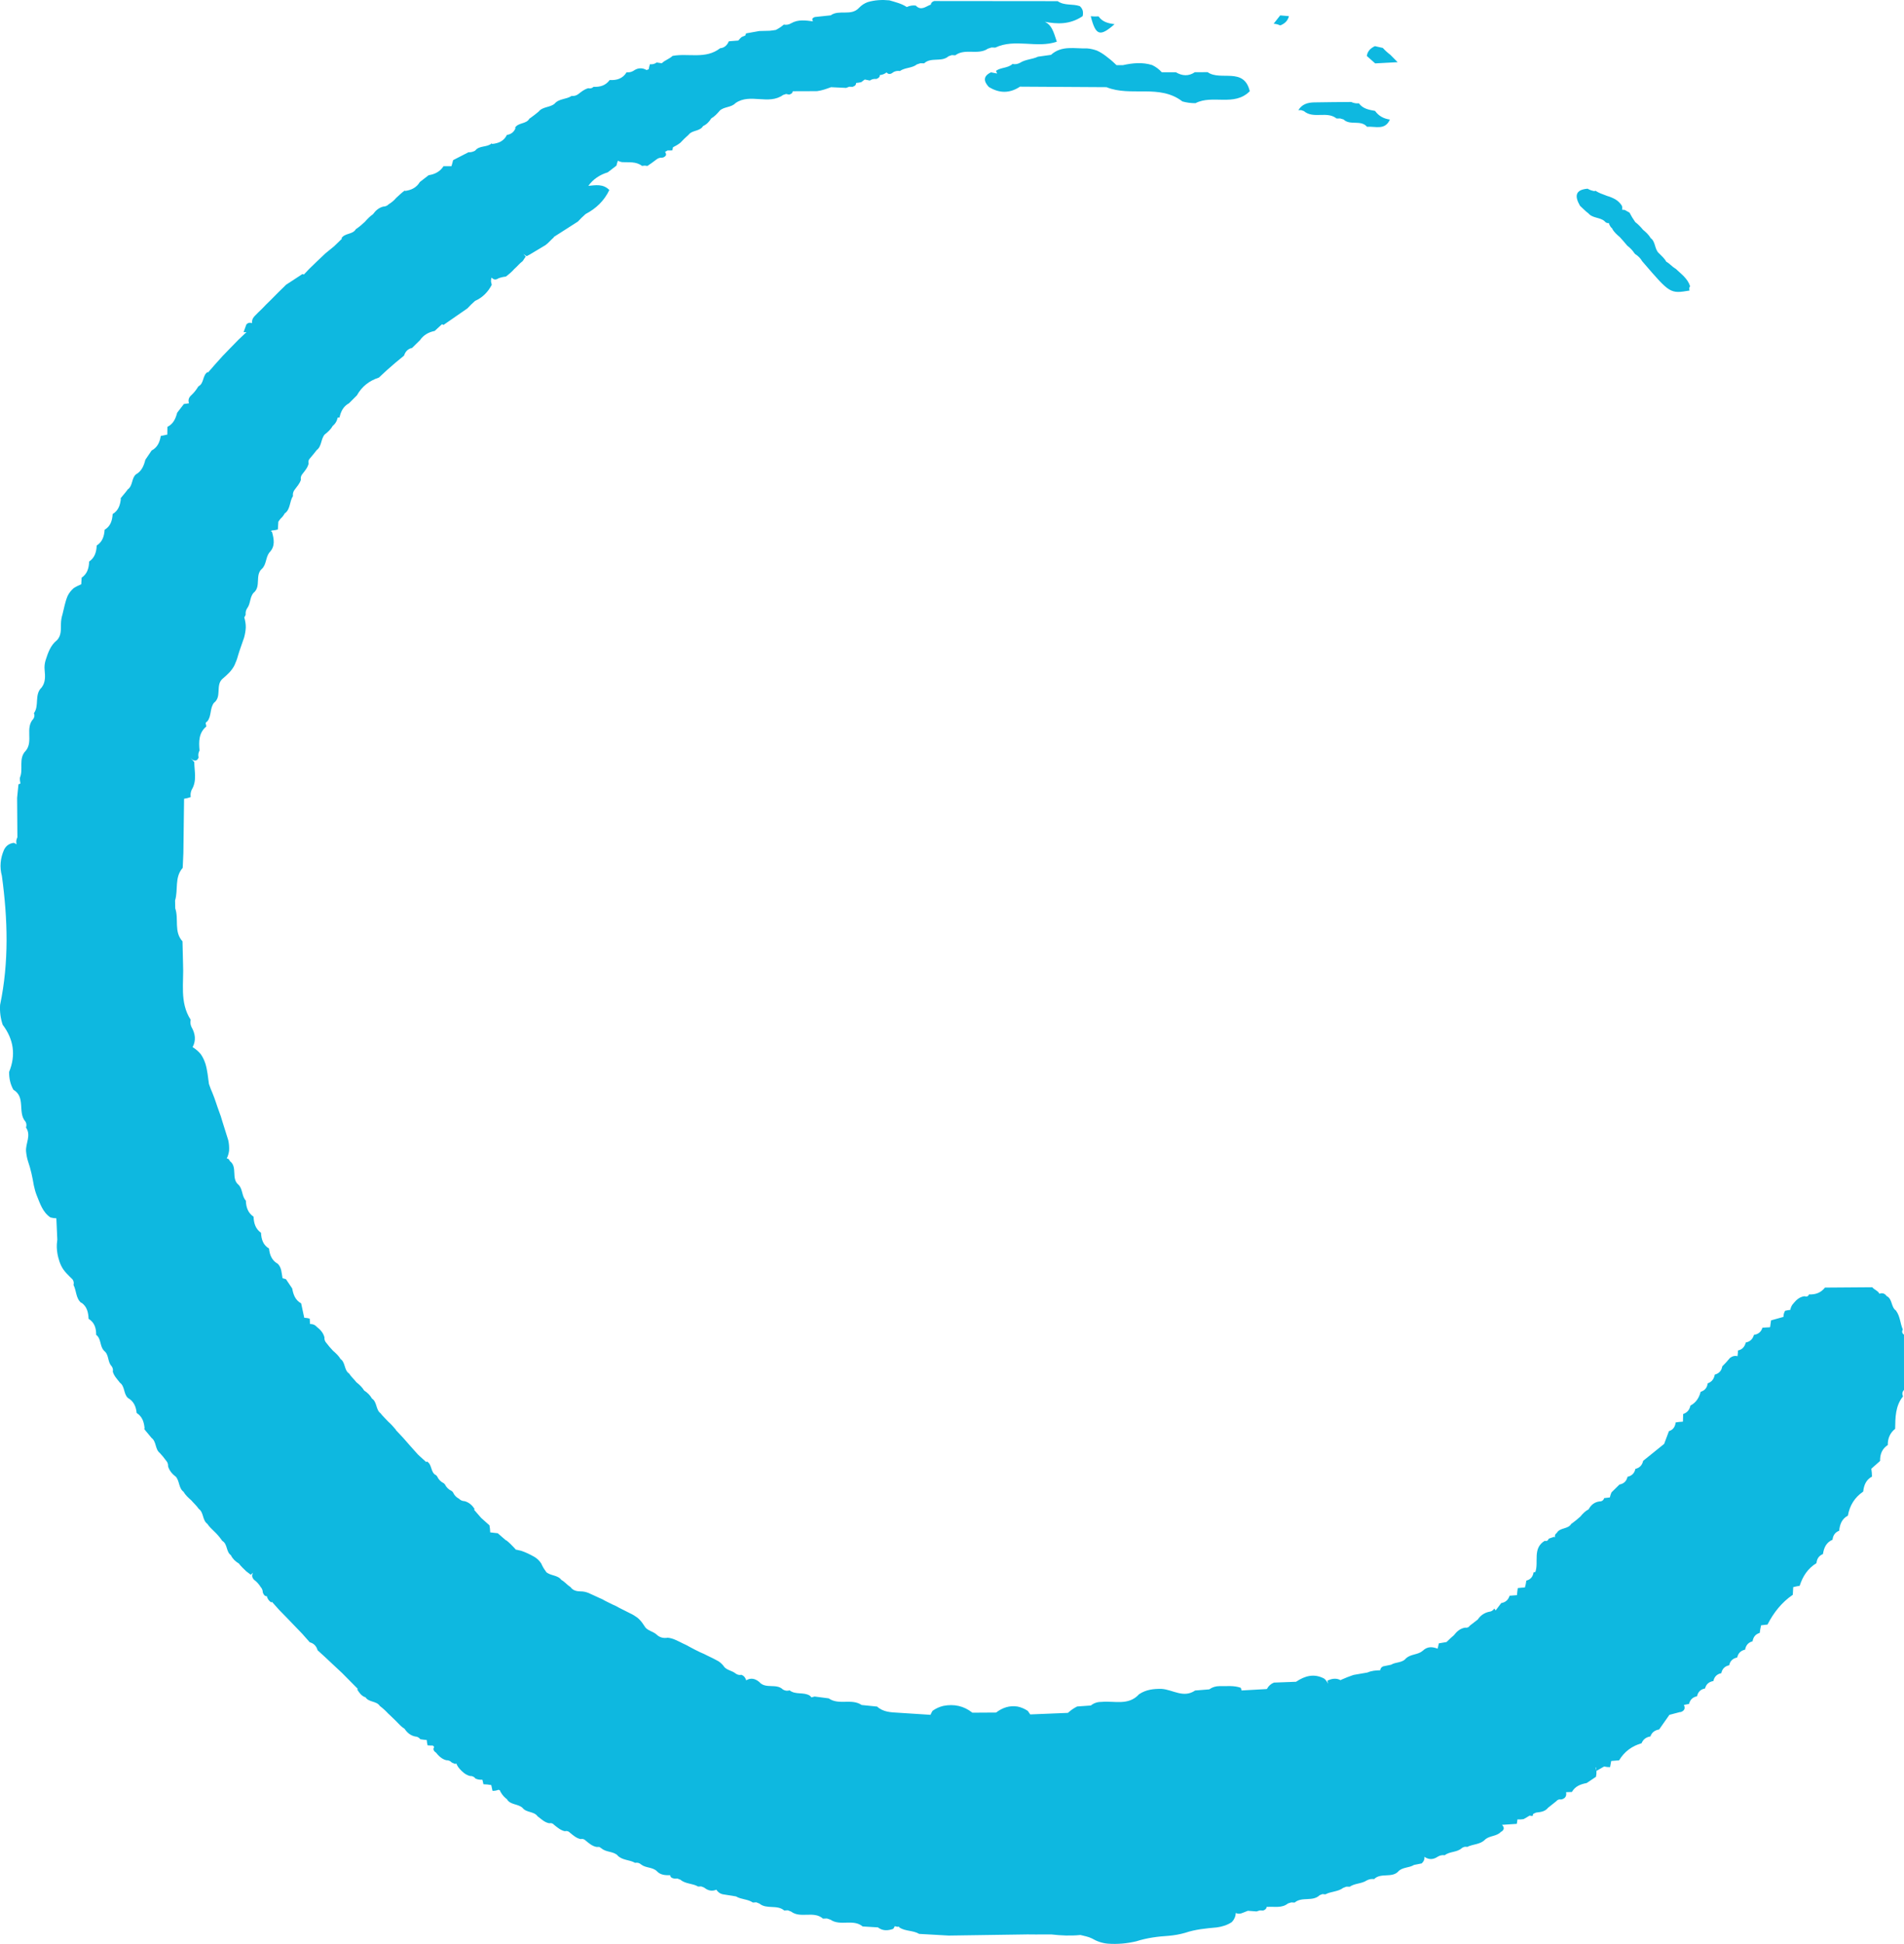 <svg version="1.1" id="图层_1" x="0px" y="0px" width="191.225px" height="195.193px" viewBox="0 0 191.225 195.193" enable-background="new 0 0 191.225 195.193" xml:space="preserve" xmlns="http://www.w3.org/2000/svg" xmlns:xlink="http://www.w3.org/1999/xlink" xmlns:xml="http://www.w3.org/XML/1998/namespace">
  <path fill="#0EB8E0" d="M158.686,20.665c-0.527-0.917-0.54-1.607,0.759-1.718c0.226,0.133,0.468,0.216,0.726,0.25l0.046-0.056
	c0.246,0.157,0.507,0.283,0.786,0.376c0.137,0.053,0.273,0.107,0.412,0.159c0.291,0.082,0.566,0.198,0.828,0.345
	c0.264,0.161,0.478,0.373,0.645,0.632c0.047,0.146,0.047,0.279,0.02,0.404c0.09,0.008,0.181,0.017,0.271,0.024
	c0.159,0.09,0.318,0.181,0.479,0.27c0.166,0.325,0.354,0.637,0.567,0.935l-0.023-0.014c0.307,0.236,0.578,0.512,0.823,0.813
	L165,23.06c0.302,0.252,0.597,0.511,0.788,0.866l-0.059-0.054c0.578,0.359,0.409,1.144,0.887,1.559l-0.002-0.004
	c0.264,0.269,0.555,0.515,0.738,0.854c0.327,0.172,0.557,0.472,0.868,0.664l0.066,0.034c0.556,0.53,1.208,0.979,1.457,1.762
	c-0.1,0.135-0.117,0.28-0.051,0.434c-1.955,0.323-1.955,0.323-4.689-2.859l-0.072-0.083c-0.172-0.298-0.409-0.535-0.7-0.717
	l-0.075-0.08c-0.193-0.292-0.429-0.542-0.709-0.753l-0.045-0.049c-0.232-0.279-0.471-0.553-0.715-0.822
	c-0.297-0.251-0.589-0.506-0.774-0.858l0.067,0.039c-0.217-0.155-0.332-0.363-0.4-0.596c-0.164,0.035-0.32-0.035-0.467-0.227
	l0.023,0.026c-0.477-0.397-1.21-0.271-1.625-0.794l0.028,0.03c-0.308-0.221-0.558-0.506-0.841-0.755L158.686,20.665z M129.451,1.621
	c-0.292-0.025-0.584-0.05-0.876-0.075c-0.219,0.279-0.438,0.557-0.659,0.836c0.23,0.013,0.45,0.07,0.658,0.172
	C129.017,2.384,129.336,2.099,129.451,1.621z M105.554,5.509c-0.436,0.061-0.872,0.123-1.308,0.184
	c-0.577,0.277-1.255,0.259-1.804,0.615c-0.238,0.129-0.489,0.168-0.754,0.117c-0.467,0.433-1.161,0.324-1.657,0.689l0.113,0.268
	c-0.207-0.035-0.413-0.076-0.618-0.119c-0.804,0.388-0.742,0.892-0.228,1.46c1.05,0.654,2.098,0.674,3.146-0.022
	c2.895,0.017,5.789,0.036,8.684,0.053c2.444,0.996,5.329-0.343,7.626,1.433c0.43,0.117,0.869,0.18,1.315,0.173
	c1.711-0.89,3.891,0.375,5.45-1.2c-0.585-2.464-2.947-0.992-4.229-1.912c-0.429,0-0.857,0.002-1.286,0.002
	c-0.634,0.426-1.27,0.381-1.906,0.006c-0.472,0.001-0.943,0.001-1.414,0.001c-0.275-0.304-0.596-0.546-0.966-0.722
	c-0.985-0.309-1.97-0.208-2.954,0.01c-0.209-0.007-0.419,0.001-0.629-0.003c-0.233-0.218-0.462-0.443-0.714-0.636
	c-0.131-0.097-0.258-0.206-0.386-0.303c-0.267-0.201-0.553-0.38-0.857-0.52c-0.325-0.12-0.663-0.198-1.009-0.223
	C107.934,4.899,106.624,4.534,105.554,5.509z M130.953,11.155c0.964,0.822,2.311-0.038,3.284,0.744l0.355-0.006l0.34,0.1
	c0.664,0.643,1.726,0.003,2.362,0.735l0.014,0.004c0.815-0.069,1.797,0.384,2.283-0.726c-0.616-0.087-1.126-0.355-1.492-0.871
	c-0.61-0.107-1.221-0.212-1.623-0.762c-0.269,0.028-0.523-0.016-0.766-0.133c-1.241,0.013-2.484,0.015-3.725,0.041
	c-0.641,0.013-1.226,0.175-1.583,0.783l0.283-0.003L130.953,11.155z M111.94,2.427c-0.624-0.081-1.22-0.213-1.607-0.782
	c-0.262,0.018-0.524,0.013-0.785-0.014C110.043,3.584,110.473,3.718,111.94,2.427z M140.369,6.244
	c-0.241-0.244-0.482-0.491-0.725-0.736c-0.276-0.207-0.53-0.438-0.761-0.694c-0.265-0.061-0.53-0.121-0.796-0.181
	c-0.426,0.201-0.741,0.493-0.815,0.985c0.28,0.249,0.56,0.498,0.84,0.747C138.865,6.324,139.616,6.284,140.369,6.244z
	 M191.225,139.568c-0.001-1.85-0.002-3.7-0.002-5.55c-0.196-0.139-0.235-0.312-0.116-0.521c-0.269-0.605-0.262-1.308-0.668-1.863
	l-0.016-0.036c-0.522-0.349-0.337-1.163-0.94-1.456c-0.182-0.264-0.426-0.343-0.73-0.236c-0.133-0.296-0.506-0.398-0.706-0.639
	l-0.029-0.012c-1.577,0.012-3.153,0.023-4.729,0.035c-0.409,0.522-0.958,0.717-1.604,0.685c-0.089,0.203-0.237,0.263-0.441,0.182
	c-0.492,0.056-0.826,0.357-1.122,0.719l0.007-0.003c-0.186,0.188-0.278,0.413-0.324,0.654c-0.174,0.024-0.349,0.046-0.519,0.09
	c-0.113,0.19-0.167,0.396-0.166,0.616c-0.415,0.117-0.831,0.233-1.247,0.349c-0.031,0.222-0.063,0.444-0.093,0.666l-0.031,0.027
	c-0.248,0.008-0.495,0.022-0.742,0.042c-0.126,0.427-0.42,0.656-0.853,0.721c-0.119,0.421-0.387,0.68-0.818,0.766
	c-0.108,0.417-0.346,0.708-0.785,0.801c-0.004,0.193-0.023,0.384-0.047,0.576c-0.258-0.07-0.51-0.014-0.754,0.172l-0.034,0.036
	c-0.231,0.284-0.479,0.554-0.74,0.81l-0.002,0.002c-0.072,0.438-0.325,0.713-0.753,0.828c-0.077,0.42-0.291,0.731-0.71,0.873
	c-0.058,0.433-0.285,0.726-0.711,0.853c-0.154,0.599-0.458,1.087-1.024,1.382c-0.089,0.414-0.313,0.713-0.729,0.844
	c-0.004,0.251-0.012,0.501-0.023,0.751h0l0,0l-0.021,0.023c-0.238,0.009-0.474,0.034-0.709,0.074
	c-0.054,0.424-0.248,0.742-0.677,0.877c-0.161,0.427-0.32,0.854-0.481,1.28c-0.703,0.567-1.407,1.134-2.11,1.703
	c-0.094,0.428-0.346,0.705-0.78,0.805c-0.09,0.437-0.354,0.7-0.79,0.795c-0.096,0.439-0.369,0.694-0.808,0.777
	c-0.267,0.263-0.533,0.524-0.8,0.787c-0.074,0.165-0.122,0.337-0.167,0.511c-0.188,0.021-0.377,0.042-0.567,0.064
	c-0.074,0.229-0.232,0.34-0.473,0.335c-0.509,0.068-0.854,0.357-1.091,0.793c-0.339,0.173-0.595,0.444-0.834,0.732
	c-0.264,0.239-0.54,0.464-0.828,0.675l-0.075,0.044c-0.321,0.568-1.134,0.355-1.46,0.917l0.061-0.042
	c-0.211,0.131-0.29,0.296-0.234,0.496c-0.034-0.018-0.061-0.045-0.096-0.062c-0.179,0.063-0.358,0.125-0.537,0.188
	c-0.072,0.195-0.209,0.269-0.412,0.217c-1.242,0.762-0.575,2.1-0.934,3.126c-0.061,0.011-0.12,0.027-0.18,0.038
	c-0.067,0.431-0.295,0.721-0.729,0.831c-0.025,0.233-0.072,0.463-0.142,0.688c-0.239,0.01-0.477,0.03-0.714,0.059
	c-0.037,0.236-0.064,0.473-0.08,0.712l-0.001,0c-0.248,0.014-0.495,0.032-0.743,0.057c-0.13,0.417-0.407,0.666-0.84,0.737
	c-0.187,0.248-0.374,0.497-0.562,0.744c-0.044-0.065-0.078-0.135-0.13-0.195c-0.131,0.205-0.317,0.314-0.559,0.332
	c-0.466,0.114-0.832,0.367-1.098,0.766c-0.262,0.21-0.528,0.417-0.797,0.617c-0.114,0.172-0.272,0.24-0.476,0.204
	c-0.49,0.073-0.828,0.375-1.12,0.745l0.028-0.014c-0.235,0.193-0.459,0.397-0.673,0.613c-0.036,0.033-0.072,0.066-0.107,0.101
	c-0.257,0.044-0.515,0.087-0.771,0.132c-0.044,0.176-0.083,0.354-0.12,0.532c-0.519-0.191-1.029-0.248-1.505,0.219
	c-0.469,0.406-1.16,0.312-1.629,0.722l-0.03,0.012c-0.379,0.504-1.04,0.365-1.51,0.661c-0.265,0.054-0.531,0.108-0.797,0.163
	c-0.199,0.082-0.277,0.225-0.298,0.396c-0.436,0.008-0.869,0.04-1.283,0.224c-0.466,0.081-0.932,0.163-1.397,0.243
	c-0.413,0.14-0.817,0.297-1.215,0.475c-0.031,0.015-0.057,0.036-0.087,0.052c-0.418-0.232-0.861-0.172-1.319,0.048l0.055,0.26
	c-0.001,0.01-0.001,0.019-0.003,0.028c-0.087-0.185-0.205-0.354-0.374-0.492c-1.013-0.543-1.939-0.285-2.828,0.314
	c-0.741,0.028-1.483,0.055-2.225,0.084c-0.306,0.125-0.537,0.336-0.694,0.625c-0.011,0.007-0.021,0.016-0.031,0.023
	c-0.84,0.047-1.68,0.094-2.521,0.141c-0.026-0.088-0.052-0.166-0.078-0.266c-0.698-0.257-1.427-0.15-2.145-0.168
	c-0.374,0-0.717,0.102-1.021,0.323c-0.475,0.039-0.949,0.078-1.423,0.116c-1.168,0.802-2.25-0.094-3.374-0.164
	c-0.796-0.014-1.566,0.073-2.251,0.535c-1.076,1.188-2.504,0.643-3.793,0.775c-0.395-0.006-0.747,0.113-1.056,0.359
	c-0.457,0.032-0.915,0.064-1.372,0.098c-0.324,0.159-0.618,0.362-0.885,0.604c-0.017,0.013-0.028,0.026-0.044,0.039
	c-1.261,0.052-2.523,0.103-3.784,0.155c-0.08-0.121-0.16-0.241-0.245-0.354c-0.317-0.211-0.661-0.362-1.034-0.438
	c-0.808-0.125-1.514,0.115-2.152,0.604c-0.793,0.004-1.587,0.01-2.38,0.015c-0.861-0.684-1.836-0.89-2.909-0.685
	c-0.398,0.094-0.762,0.256-1.093,0.498c-0.084,0.135-0.146,0.269-0.205,0.4c-1.068-0.07-2.137-0.144-3.206-0.207
	c-0.766-0.045-1.539-0.057-2.155-0.621c-0.517-0.053-1.035-0.105-1.552-0.158c-1.009-0.688-2.304,0.051-3.307-0.666
	c-0.475-0.062-0.949-0.123-1.424-0.186c-0.102,0.029-0.204,0.057-0.306,0.086c-0.062-0.055-0.105-0.124-0.174-0.174
	c-0.621-0.39-1.43-0.057-2.025-0.53c-0.24,0.073-0.466,0.044-0.678-0.089c-0.664-0.648-1.733-0.013-2.369-0.75h0.001
	c-0.432-0.361-0.869-0.439-1.312-0.168c-0.072-0.242-0.204-0.443-0.478-0.552c-0.222,0.042-0.422-0.005-0.601-0.143
	c-0.333-0.27-0.797-0.305-1.104-0.622c-0.163-0.235-0.36-0.436-0.598-0.595c-0.363-0.205-0.735-0.388-1.112-0.564
	c-0.24-0.124-0.481-0.243-0.733-0.343c-0.36-0.166-0.709-0.352-1.057-0.54c-0.229-0.13-0.463-0.254-0.706-0.358
	c-0.238-0.121-0.475-0.241-0.719-0.346c-0.245-0.112-0.502-0.188-0.773-0.215c-0.42,0.071-0.798-0.012-1.115-0.311l0.003,0.002
	c-0.326-0.305-0.803-0.367-1.115-0.696c-0.083-0.121-0.163-0.243-0.247-0.363c-0.161-0.245-0.351-0.463-0.578-0.649
	c-0.231-0.17-0.471-0.317-0.731-0.435c-0.365-0.176-0.724-0.358-1.081-0.545c-0.226-0.13-0.456-0.252-0.699-0.348
	c-0.23-0.117-0.456-0.234-0.688-0.341c-0.22-0.131-0.446-0.25-0.687-0.341c-0.352-0.157-0.697-0.327-1.051-0.479
	c-0.245-0.096-0.498-0.148-0.762-0.147c-0.402-0.007-0.776-0.082-1.024-0.445l-0.043-0.023c-0.316-0.208-0.551-0.523-0.895-0.697
	l0.056,0.057c-0.371-0.577-1.146-0.422-1.588-0.872l0.023-0.002c-0.197-0.248-0.356-0.519-0.479-0.808
	c-0.171-0.273-0.396-0.494-0.67-0.662c-0.428-0.245-0.872-0.463-1.338-0.622c-0.165-0.035-0.331-0.077-0.493-0.113
	c-0.021-0.002-0.042,0-0.063-0.001c-0.038-0.062-0.081-0.124-0.15-0.18l0.023,0.02c-0.268-0.282-0.535-0.563-0.846-0.798
	l0.005,0.038c-0.28-0.243-0.561-0.487-0.841-0.73c-0.252-0.033-0.505-0.062-0.758-0.087c-0.006-0.238-0.03-0.474-0.074-0.708
	c-0.275-0.246-0.552-0.491-0.827-0.737c-0.245-0.281-0.489-0.561-0.733-0.841c0.001,0,0.08-0.046,0.08-0.046
	c-0.25-0.382-0.564-0.683-1.02-0.803c-0.222-0.007-0.412-0.089-0.567-0.248c-0.279-0.142-0.475-0.36-0.598-0.646l-0.126-0.126
	c-0.308-0.14-0.536-0.361-0.685-0.667l-0.108-0.109c-0.306-0.148-0.528-0.376-0.669-0.683l-0.093-0.118
	c-0.609-0.267-0.381-1.105-0.954-1.396l-0.043,0.077c-0.272-0.248-0.546-0.496-0.818-0.743c-0.25-0.279-0.5-0.558-0.75-0.836
	c-0.246-0.281-0.493-0.563-0.739-0.844c-0.256-0.274-0.513-0.548-0.769-0.821l0.035,0.007c-0.252-0.293-0.501-0.588-0.794-0.841
	l0.015,0.016c-0.249-0.278-0.527-0.529-0.76-0.822l-0.012-0.019c-0.515-0.377-0.326-1.181-0.915-1.514l0.058,0.045
	c-0.191-0.346-0.465-0.612-0.794-0.823c-0.202-0.333-0.48-0.592-0.781-0.83c-0.218-0.288-0.498-0.525-0.699-0.829l-0.027-0.042
	c-0.542-0.353-0.344-1.159-0.916-1.494l0.054,0.046c-0.19-0.345-0.482-0.6-0.771-0.856c-0.237-0.25-0.46-0.509-0.666-0.784
	c-0.141-0.156-0.201-0.337-0.181-0.546c-0.117-0.451-0.408-0.775-0.765-1.051l0.028,0.038c-0.187-0.243-0.436-0.332-0.721-0.333
	c-0.003-0.18-0.007-0.359-0.024-0.538c-0.18-0.049-0.362-0.078-0.551-0.084c0.001,0,0.001,0,0.002,0
	c-0.104-0.482-0.207-0.965-0.31-1.448c-0.592-0.322-0.789-0.882-0.899-1.496c-0.21-0.311-0.42-0.621-0.628-0.931
	c-0.114-0.035-0.229-0.063-0.343-0.096c-0.001-0.004,0-0.007-0.001-0.012c-0.099-0.504-0.081-1.049-0.487-1.454l0.008,0.015
	c-0.596-0.337-0.814-0.891-0.877-1.531c-0.602-0.356-0.771-0.933-0.804-1.579c-0.562-0.396-0.723-0.976-0.749-1.619
	c-0.569-0.383-0.748-0.955-0.774-1.601l0.02,0.009c-0.453-0.449-0.306-1.182-0.771-1.625l0.001,0.003
	c-0.751-0.622-0.057-1.763-0.851-2.369l0.021,0.05c-0.088-0.232-0.204-0.326-0.343-0.301c0.123-0.237,0.198-0.501,0.239-0.784
	c0.018-0.359-0.004-0.712-0.085-1.063c-0.189-0.652-0.418-1.287-0.607-1.935c-0.089-0.319-0.187-0.633-0.311-0.94
	c-0.232-0.613-0.408-1.245-0.662-1.847c-0.136-0.301-0.251-0.611-0.357-0.923c-0.098-0.675-0.152-1.361-0.35-2.018
	c-0.11-0.338-0.257-0.662-0.458-0.956c-0.235-0.295-0.521-0.528-0.832-0.729c0.354-0.664,0.277-1.341-0.12-2.028
	c-0.104-0.23-0.129-0.469-0.076-0.716c-1.137-1.761-0.667-3.739-0.767-5.64c-0.018-0.745-0.036-1.49-0.054-2.235
	c-0.885-0.963-0.353-2.239-0.729-3.313c-0.006-0.264-0.011-0.529-0.015-0.793c0.328-1.074-0.078-2.32,0.765-3.273
	c0.022-0.493,0.045-0.988,0.068-1.482c0.023-1.817,0.047-3.636,0.07-5.454c-0.002,0-0.003-0.002-0.005-0.003
	c0.231-0.032,0.456-0.087,0.673-0.171c-0.042-0.257-0.008-0.505,0.102-0.741c0.539-0.881,0.262-1.837,0.254-2.769
	c-0.117-0.131-0.233-0.263-0.349-0.393c0.002,0,0.002-0.001,0.004-0.002l0.158,0.149c0.294,0.178,0.498,0.095,0.623-0.215
	c-0.06-0.247-0.029-0.482,0.091-0.705c-0.076-0.89-0.092-1.762,0.684-2.41c-0.02-0.122-0.046-0.241-0.069-0.362
	c0.062-0.055,0.106-0.118,0.18-0.167c0.427-0.541,0.229-1.307,0.658-1.848c0.806-0.611,0.141-1.742,0.836-2.393l-0.02,0.016
	c0.487-0.41,0.967-0.827,1.253-1.414c0.131-0.293,0.249-0.591,0.33-0.902c0.182-0.63,0.424-1.242,0.627-1.862
	c0.09-0.328,0.151-0.666,0.167-1.004c0.006-0.354-0.055-0.693-0.152-1.025c0.056-0.065,0.104-0.149,0.14-0.272
	c-0.027-0.239,0.028-0.458,0.165-0.658c0.353-0.471,0.231-1.145,0.675-1.577l-0.01,0.018c0.734-0.639,0.081-1.748,0.808-2.389
	l-0.007,0.013c0.465-0.446,0.372-1.148,0.745-1.634c0.619-0.625,0.473-1.354,0.265-2.093c-0.042-0.026-0.083-0.041-0.125-0.064
	c0.02-0.006,0.04-0.013,0.059-0.019l0.04-0.042c0.211-0.015,0.419-0.044,0.621-0.106c0.015-0.257,0.031-0.515,0.046-0.772
	c0.071-0.104,0.137-0.209,0.22-0.303c0.191-0.173,0.346-0.376,0.461-0.608l-0.025,0.071c0.579-0.436,0.456-1.2,0.814-1.739
	c-0.033-0.238,0.023-0.453,0.172-0.642c0.229-0.316,0.506-0.604,0.622-0.991c-0.04-0.223,0.015-0.422,0.163-0.594
	c0.25-0.321,0.521-0.63,0.617-1.042c-0.055-0.206-0.006-0.384,0.146-0.533c0.236-0.278,0.467-0.56,0.691-0.848l-0.045,0.049
	c0.54-0.39,0.418-1.124,0.823-1.584c0.314-0.242,0.602-0.507,0.803-0.854l-0.062,0.04c0.3-0.218,0.481-0.513,0.558-0.873
	c0-0.003,0-0.005,0-0.007c0.063-0.008,0.126-0.006,0.187-0.018c0.133-0.598,0.384-1.117,0.954-1.423
	c0.264-0.263,0.528-0.527,0.792-0.792c0.497-0.888,1.24-1.472,2.204-1.783c0.271-0.251,0.542-0.503,0.812-0.752
	c0.283-0.247,0.564-0.493,0.847-0.739c0.29-0.238,0.58-0.476,0.869-0.714c0.132-0.403,0.38-0.684,0.81-0.774
	c0.266-0.263,0.532-0.524,0.798-0.785c0.356-0.522,0.866-0.8,1.473-0.924c0.244-0.224,0.488-0.448,0.732-0.673
	c0.052,0.023,0.103,0.047,0.155,0.07c0.8-0.554,1.601-1.108,2.399-1.662c0.242-0.265,0.498-0.516,0.769-0.751
	c0.754-0.335,1.298-0.888,1.674-1.615c0,0-0.051-0.23-0.074-0.328c0.001-0.039,0.002-0.079,0.004-0.118
	c0.001-0.107,0.017-0.203,0.063-0.273c0.19,0.216,0.416,0.245,0.682,0.067c0.24-0.091,0.488-0.149,0.742-0.174
	c0.316-0.235,0.613-0.492,0.872-0.79L51.664,27c0.284-0.243,0.512-0.547,0.817-0.77l0.015-0.012c0.103-0.153,0.206-0.306,0.307-0.46
	c-0.073-0.077-0.146-0.154-0.218-0.232c0.002-0.002,0.003-0.003,0.005-0.004l0.307,0.203l0.345-0.188
	c0.516-0.309,1.031-0.618,1.546-0.926c0.315-0.231,0.556-0.543,0.855-0.792l-0.042-0.011l0,0c0.813-0.52,1.626-1.04,2.439-1.56
	c0.245-0.265,0.501-0.517,0.771-0.754c1.053-0.551,1.871-1.331,2.386-2.413c-0.621-0.639-1.372-0.485-2.108-0.418
	c0.479-0.665,1.133-1.109,1.945-1.356c0.293-0.225,0.585-0.45,0.878-0.675c0.031-0.171,0.088-0.334,0.149-0.497
	c0.132,0.075,0.279,0.128,0.446,0.147c0.677,0.031,1.379-0.081,1.974,0.375l0.271-0.03l0.27,0.036
	c0.308-0.205,0.609-0.42,0.901-0.647c0.164-0.132,0.351-0.195,0.562-0.185c0.12,0,0.236-0.058,0.348-0.169
	c0.104-0.105,0.069-0.248-0.038-0.412c0.09-0.047,0.176-0.1,0.262-0.15l0.069,0.006l0.396-0.007
	c0.022-0.105,0.048-0.209,0.072-0.314c0.26-0.129,0.511-0.271,0.737-0.452l0.009-0.009c0.25-0.271,0.513-0.526,0.791-0.768
	l0.018-0.013c0.372-0.517,1.197-0.318,1.496-0.948l-0.056,0.074c0.373-0.164,0.637-0.443,0.847-0.782
	c0.34-0.192,0.594-0.479,0.845-0.768l-0.02,0.012c0.447-0.442,1.173-0.313,1.609-0.782h0.003c1.463-1.023,3.315,0.235,4.775-0.813
	l0.298-0.099l0.309,0.061c0.237-0.061,0.353-0.175,0.362-0.337c0.817-0.004,1.633,0.003,2.451-0.011
	c0.483-0.061,0.94-0.228,1.396-0.396c0.504,0.023,1.008,0.047,1.514,0.072l0.312-0.117l0.333,0.01
	c0.253-0.075,0.365-0.207,0.356-0.387c0.177-0.015,0.352-0.042,0.527-0.086c0.113-0.094,0.229-0.182,0.348-0.262
	c0.168,0.034,0.336,0.068,0.504,0.103c0.197-0.132,0.414-0.186,0.651-0.158c0.248-0.08,0.361-0.209,0.352-0.385
	c0.252-0.026,0.48-0.117,0.683-0.273c0.173,0.212,0.396,0.212,0.672-0.02c0.208-0.117,0.428-0.156,0.663-0.119
	c0.516-0.365,1.209-0.27,1.711-0.667l0.353-0.115l0.369,0.01c0.698-0.651,1.749-0.087,2.455-0.712l0.327-0.114l0.346,0.02
	c0.988-0.739,2.279,0.014,3.279-0.668l0.362-0.119l0.38,0.013c1.988-0.942,4.165,0.098,6.18-0.593
	c-0.358-1.114-0.544-1.68-1.196-1.997c1.237,0.237,2.493,0.286,3.747-0.539c0.051,0,0.077-0.126,0.077-0.38
	c0-0.241-0.104-0.459-0.315-0.653c-0.722-0.257-1.556-0.022-2.228-0.502c-4.134-0.004-8.27-0.007-12.405-0.012
	c-0.219,0.073-0.322,0.199-0.335,0.365c-0.008,0-0.016,0-0.024,0c-0.493,0.187-0.961,0.648-1.489,0.09
	c-0.307-0.036-0.602,0.009-0.886,0.138c-0.005,0.003-0.008,0.008-0.013,0.011c-0.528-0.355-1.148-0.494-1.75-0.674
	c-0.735-0.071-1.459-0.034-2.172,0.176c-0.339,0.124-0.629,0.314-0.877,0.576c-0.789,0.868-1.995,0.14-2.848,0.754
	c-0.494,0.053-0.987,0.105-1.479,0.158c-0.114,0-0.217,0.042-0.312,0.125c-0.088,0.077-0.063,0.189,0.016,0.318
	c-0.744-0.091-1.492-0.211-2.193,0.196c-0.229,0.138-0.475,0.182-0.738,0.133c-0.246,0.214-0.516,0.392-0.805,0.536
	c-0.202,0.04-0.409,0.059-0.614,0.083c-0.348,0.009-0.697,0.018-1.045,0.027c-0.441,0.079-0.883,0.159-1.326,0.237
	c-0.032,0.071-0.053,0.145-0.081,0.217c-0.134,0.059-0.273,0.096-0.401,0.176c-0.109,0.099-0.205,0.21-0.297,0.323
	c-0.319,0.026-0.637,0.051-0.956,0.077c-0.163,0.394-0.433,0.655-0.875,0.7c-1.45,1.13-3.188,0.474-4.774,0.767v0
	c-0.315,0.308-0.761,0.422-1.073,0.73c-0.003,0.003-0.008,0.005-0.012,0.009c-0.169-0.026-0.339-0.053-0.509-0.078
	c-0.202,0.149-0.427,0.207-0.676,0.173c-0.063,0.163-0.092,0.335-0.125,0.506c-0.073,0.023-0.145,0.051-0.215,0.081
	c-0.444-0.255-0.89-0.235-1.338,0.089c-0.207,0.117-0.429,0.162-0.667,0.135c-0.393,0.64-0.994,0.822-1.7,0.776
	c-0.401,0.556-0.971,0.714-1.62,0.685c-0.149,0.144-0.324,0.189-0.524,0.137c-0.406,0.1-0.711,0.368-1.032,0.611
	c-0.196,0.136-0.413,0.192-0.65,0.167c-0.529,0.358-1.272,0.251-1.717,0.787c-0.475,0.388-1.2,0.274-1.606,0.801l0.043-0.039
	c-0.282,0.238-0.574,0.462-0.873,0.676l-0.081,0.048c-0.313,0.577-1.128,0.371-1.452,0.93l0.059,0.008
	c-0.146,0.415-0.449,0.634-0.872,0.705c-0.3,0.621-0.844,0.841-1.484,0.905l-0.04-0.064c-0.469,0.434-1.239,0.186-1.659,0.732
	c-0.209,0.122-0.434,0.177-0.675,0.165c-0.514,0.263-1.027,0.527-1.54,0.79c-0.049,0.206-0.105,0.41-0.169,0.611
	c-0.266,0.001-0.532,0.001-0.798,0.002c-0.35,0.547-0.873,0.807-1.496,0.902c-0.294,0.228-0.589,0.456-0.882,0.684
	c-0.336,0.57-0.866,0.816-1.495,0.899l-0.006-0.059c-0.309,0.229-0.59,0.488-0.868,0.75l-0.007,0.006
	c-0.211,0.252-0.459,0.46-0.74,0.63c-0.156,0.159-0.344,0.238-0.565,0.241c-0.442,0.119-0.763,0.399-1.021,0.764
	c-0.313,0.212-0.567,0.486-0.818,0.765c-0.257,0.25-0.532,0.48-0.828,0.686l-0.074,0.047c-0.319,0.572-1.133,0.368-1.456,0.933
	l0.066,0.02c-0.267,0.257-0.533,0.515-0.8,0.773c-0.291,0.236-0.581,0.474-0.872,0.712c-0.271,0.256-0.542,0.513-0.814,0.77
	c-0.268,0.259-0.537,0.52-0.805,0.779c-0.182,0.19-0.362,0.381-0.542,0.572c-0.048-0.017-0.095-0.033-0.142-0.05
	c-0.553,0.361-1.105,0.723-1.659,1.084c-0.256,0.278-0.547,0.521-0.806,0.796c-0.267,0.263-0.534,0.528-0.793,0.799l0.009-0.009
	c-0.271,0.259-0.537,0.523-0.793,0.799c-0.275,0.256-0.539,0.524-0.801,0.793l0.009-0.007c-0.189,0.211-0.26,0.437-0.229,0.676
	c-0.208-0.073-0.402-0.05-0.572,0.136c-0.093,0.257-0.187,0.515-0.28,0.773l0.291-0.006c-0.274,0.259-0.549,0.52-0.823,0.78
	c-0.26,0.266-0.521,0.535-0.783,0.802c-0.259,0.269-0.519,0.537-0.779,0.806c-0.25,0.278-0.5,0.556-0.75,0.834
	c-0.245,0.28-0.489,0.56-0.734,0.839l-0.014-0.063c-0.559,0.319-0.347,1.138-0.933,1.439l-0.065,0.091
	c-0.188,0.307-0.414,0.582-0.678,0.825l0.007-0.007c-0.262,0.237-0.32,0.506-0.218,0.798c-0.172,0.023-0.343,0.046-0.514,0.073
	c-0.225,0.291-0.45,0.582-0.675,0.874c-0.154,0.593-0.39,1.13-0.981,1.422c-0.001,0.259-0.004,0.518-0.01,0.776
	c-0.219,0.049-0.438,0.096-0.658,0.141c-0.102,0.615-0.33,1.151-0.92,1.459c-0.21,0.311-0.42,0.622-0.629,0.932
	c-0.146,0.596-0.374,1.142-0.943,1.465l0.009-0.015c-0.475,0.401-0.301,1.16-0.84,1.526l-0.025,0.042
	c-0.219,0.306-0.482,0.576-0.709,0.875l0.052,0c-0.065,0.63-0.238,1.202-0.826,1.553c-0.042,0.641-0.204,1.221-0.806,1.575
	c-0.043,0.639-0.212,1.215-0.795,1.583C9.684,55.42,9.521,56,8.952,56.389c-0.023,0.645-0.179,1.228-0.752,1.617
	c-0.014,0.221-0.027,0.442-0.04,0.663c-0.259,0.112-0.514,0.229-0.752,0.383c-0.261,0.226-0.472,0.485-0.62,0.796
	c-0.252,0.594-0.353,1.225-0.511,1.839c-0.093,0.295-0.145,0.595-0.154,0.903c-0.02,0.593,0.064,1.207-0.4,1.692l0.007-0.007
	c-0.665,0.521-0.91,1.283-1.156,2.041c-0.089,0.31-0.125,0.623-0.093,0.944c0.058,0.618,0.109,1.236-0.298,1.771
	c-0.759,0.709-0.215,1.811-0.774,2.579c0.081,0.201,0.06,0.392-0.061,0.571c-0.853,0.919,0.015,2.252-0.751,3.192
	C1.813,76.15,2.375,77.221,2,78.088c-0.017,0.197,0.015,0.393,0.053,0.586c-0.065,0.029-0.133,0.053-0.198,0.083
	c-0.045,0.453-0.091,0.906-0.136,1.359c0.009,1.321,0.019,2.642,0.028,3.964c-0.107,0.201-0.139,0.413-0.096,0.637
	c0.004,0.021,0.007,0.042,0.011,0.063c-0.093-0.05-0.173-0.115-0.28-0.146c-0.449,0.056-0.781,0.29-0.979,0.7
	c-0.37,0.847-0.456,1.72-0.213,2.621c0.589,4.326,0.723,8.645-0.181,12.952c-0.043,0.682,0.043,1.344,0.26,1.991
	c1.102,1.462,1.343,3.037,0.646,4.74c-0.007,0.632,0.117,1.23,0.43,1.785c1.27,0.741,0.396,2.292,1.214,3.204
	c0.107,0.189,0.125,0.386,0.053,0.591c0.553,0.806-0.073,1.611,0.008,2.416c0.034,0.333,0.092,0.661,0.195,0.979
	c0.278,0.788,0.441,1.6,0.582,2.416c0.071,0.333,0.159,0.665,0.283,0.983c0.34,0.819,0.589,1.694,1.383,2.233
	c0.197,0.056,0.396,0.082,0.597,0.088c0.032,0.714,0.063,1.427,0.095,2.142c-0.016,0.147-0.032,0.294-0.046,0.442
	c-0.027,0.45,0.03,0.892,0.136,1.327c0.074,0.291,0.167,0.575,0.297,0.847c0.265,0.558,0.721,0.956,1.146,1.381
	c0.118,0.171,0.148,0.356,0.095,0.556c0.305,0.581,0.218,1.331,0.778,1.803l-0.005-0.042c0.582,0.393,0.714,0.99,0.741,1.635
	c0.599,0.371,0.767,0.946,0.76,1.605l0.007,0.009c0.516,0.397,0.347,1.13,0.771,1.574l0.014,0.027
	c0.52,0.379,0.335,1.105,0.753,1.534c0.126,0.166,0.168,0.353,0.128,0.559c0.119,0.42,0.414,0.726,0.674,1.055l0.022,0.041
	c0.534,0.373,0.367,1.116,0.811,1.536l0.003,0.005c0.594,0.329,0.822,0.873,0.885,1.513c0.579,0.364,0.747,0.937,0.8,1.569
	l-0.062,0.01c0.224,0.305,0.487,0.576,0.717,0.876l0.021,0.033c0.53,0.374,0.352,1.142,0.852,1.532l-0.024-0.029
	c0.235,0.251,0.454,0.518,0.656,0.798c0.145,0.16,0.21,0.349,0.196,0.565c0.125,0.441,0.413,0.763,0.764,1.039l-0.017-0.029
	c0.438,0.449,0.285,1.22,0.865,1.593l-0.056-0.047c0.191,0.35,0.486,0.604,0.777,0.864c0.235,0.277,0.512,0.517,0.72,0.816
	l0.022,0.035c0.532,0.367,0.346,1.156,0.888,1.518l-0.045-0.044c0.212,0.329,0.504,0.583,0.777,0.855l-0.008-0.01
	c0.262,0.252,0.496,0.528,0.704,0.824l0.046,0.068c0.569,0.327,0.361,1.134,0.914,1.472l-0.042-0.026
	c0.174,0.36,0.449,0.622,0.786,0.824l-0.015-0.028c0.23,0.311,0.513,0.572,0.791,0.837l-0.011-0.013
	c0.149,0.114,0.299,0.229,0.448,0.342c0.117-0.113,0.232-0.225,0.349-0.337c0,0,0.001,0,0.001,0.002l-0.084,0.083
	c-0.043,0-0.083,0.083-0.119,0.25c-0.035,0.165,0.017,0.325,0.157,0.48l0.024,0.024c0.265,0.199,0.487,0.438,0.659,0.722
	c0.145,0.157,0.218,0.344,0.22,0.559c0.103,0.278,0.239,0.386,0.401,0.365c0.07,0.264,0.209,0.483,0.455,0.633l0.057-0.07
	c0.24,0.27,0.479,0.538,0.719,0.808c0.261,0.267,0.522,0.534,0.784,0.802c0.259,0.269,0.518,0.538,0.777,0.808
	c0.259,0.269,0.519,0.539,0.778,0.809c0.247,0.28,0.495,0.561,0.743,0.841c0.417,0.114,0.67,0.388,0.786,0.798
	c0.276,0.253,0.552,0.505,0.827,0.758c0.272,0.256,0.546,0.512,0.817,0.767c0.275,0.255,0.548,0.51,0.822,0.766
	c0.263,0.265,0.526,0.531,0.788,0.796c0.265,0.268,0.53,0.535,0.795,0.802l-0.071,0.046c0.204,0.334,0.427,0.646,0.813,0.793
	l-0.013-0.066c0.311,0.602,1.134,0.396,1.48,0.94l0.041,0.03c0.289,0.222,0.556,0.469,0.802,0.738L39,172.072
	c0.278,0.254,0.537,0.525,0.812,0.781l-0.013-0.01c0.261,0.27,0.512,0.551,0.833,0.751c0.257,0.383,0.585,0.669,1.052,0.77
	c0.22,0.009,0.396,0.101,0.53,0.277c0.213,0.042,0.43,0.055,0.645,0.078c0.018,0.183,0.035,0.365,0.086,0.54
	c0.174,0.014,0.348,0.015,0.522,0.018c0.046,0.041,0.088,0.085,0.135,0.124c-0.02,0.042-0.038,0.083-0.055,0.147
	c-0.043,0.172,0.048,0.325,0.274,0.458l-0.043-0.03c0.282,0.346,0.589,0.657,1.042,0.773c0.223-0.006,0.41,0.074,0.561,0.237
	l0.323,0.137l0.12-0.05c0.083,0.193,0.188,0.376,0.335,0.533l-0.015-0.012c0.292,0.33,0.611,0.621,1.053,0.737
	c0.232-0.012,0.418,0.074,0.56,0.259c0.222,0.105,0.452,0.13,0.687,0.114c0.04,0.151,0.08,0.303,0.108,0.457
	c0.264,0.005,0.526,0.032,0.787,0.082c0.039,0.193,0.081,0.387,0.126,0.579c0.207,0.009,0.407-0.027,0.598-0.107
	c0.044,0.015,0.087,0.031,0.132,0.047c0.026,0.061,0.052,0.124,0.083,0.18c0.18,0.313,0.413,0.576,0.712,0.779l-0.07-0.029
	c0.373,0.559,1.121,0.427,1.568,0.848c0.384,0.501,1.157,0.316,1.517,0.859l0.045,0.022c0.341,0.268,0.659,0.575,1.11,0.657
	c0.206-0.044,0.376,0.015,0.511,0.178c0.321,0.255,0.633,0.527,1.051,0.62c0.208-0.052,0.385,0.001,0.531,0.159
	c0.319,0.266,0.634,0.54,1.058,0.633c0.208-0.049,0.385,0.008,0.529,0.166c0.324,0.264,0.64,0.541,1.07,0.623l0.28-0.002
	l0.233,0.155c0.465,0.396,1.158,0.269,1.609,0.696L62,186.291c0.48,0.524,1.222,0.436,1.786,0.762
	c0.23-0.047,0.432,0.01,0.607,0.168c0.471,0.367,1.151,0.246,1.594,0.681l-0.027-0.015c0.383,0.406,0.871,0.414,1.362,0.41
	c-0.012,0.17,0.119,0.288,0.416,0.344l0.313-0.006l0.292,0.117c0.509,0.436,1.221,0.351,1.771,0.682l0.313-0.013l0.292,0.114
	c0.403,0.326,0.811,0.395,1.223,0.214c0.147,0.218,0.34,0.386,0.618,0.456c0.453,0.072,0.904,0.145,1.357,0.219
	c0.524,0.319,1.186,0.26,1.698,0.615l0.343-0.023l0.318,0.131c0.726,0.601,1.767,0.074,2.488,0.692l0.354-0.021l0.332,0.127
	c0.96,0.729,2.269-0.113,3.209,0.712l0.393-0.017l0.371,0.129c0.982,0.666,2.265-0.119,3.22,0.673
	c0.51,0.03,1.019,0.061,1.527,0.091c0.479,0.371,1,0.34,1.535,0.151c0.075-0.089,0.125-0.179,0.159-0.271l0.259,0.065l0.15-0.021
	c0.022,0.031,0.044,0.063,0.065,0.094c0.604,0.388,1.369,0.272,1.979,0.637c0.988,0.057,1.976,0.111,2.963,0.168
	c2.64-0.038,5.28-0.078,7.92-0.116c0.269,0.003,0.538,0.005,0.807,0.007c0.523-0.002,1.047-0.003,1.57-0.005
	c0.98,0.112,1.958,0.156,2.934,0.056c0.39,0.1,0.796,0.168,1.158,0.349c0.497,0.29,1.031,0.476,1.608,0.522
	c0.964,0.068,1.914-0.015,2.854-0.24c1.065-0.344,2.162-0.48,3.271-0.55c0.549-0.052,1.092-0.144,1.623-0.298
	c1.032-0.35,2.103-0.446,3.175-0.543c0.543-0.074,1.058-0.229,1.519-0.538c0.242-0.257,0.376-0.56,0.396-0.913
	c0.205,0.102,0.428,0.104,0.673-0.005c0.181-0.069,0.36-0.142,0.541-0.214c0.29,0.022,0.58,0.045,0.87,0.066l0.329-0.105
	l0.346,0.011c0.225-0.083,0.332-0.206,0.338-0.364c0.036,0.004,0.068-0.004,0.104,0c0.691-0.048,1.424,0.152,2.04-0.346l0.327-0.103
	l0.344,0.014c0.726-0.625,1.806-0.054,2.514-0.741l0.277-0.109l0.295,0.027c0.564-0.305,1.258-0.25,1.786-0.65l0.319-0.123
	l0.341,0.005c0.515-0.354,1.186-0.286,1.705-0.63c0.234-0.125,0.483-0.17,0.746-0.136c0.683-0.679,1.785-0.06,2.452-0.79
	l-0.021,0.011c0.435-0.433,1.084-0.334,1.572-0.64c0.258-0.052,0.517-0.104,0.776-0.156c0.214-0.199,0.3-0.42,0.271-0.662
	c0.449,0.316,0.897,0.289,1.343-0.015c0.216-0.129,0.448-0.177,0.697-0.142c0.498-0.395,1.209-0.273,1.694-0.698
	c0.166-0.136,0.353-0.183,0.563-0.138c0.585-0.297,1.326-0.226,1.814-0.757c0.462-0.391,1.165-0.292,1.585-0.771
	c0.069-0.011,0.142-0.068,0.221-0.188c0.094-0.143,0.054-0.31-0.121-0.499c-0.002-0.001-0.004-0.001-0.006-0.002
	c0.495-0.031,0.99-0.063,1.486-0.097c0.035-0.146,0.048-0.297,0.063-0.447c0.208,0.011,0.416,0.006,0.625-0.031
	c0.204-0.107,0.399-0.232,0.598-0.35c0.101,0.01,0.2,0.035,0.302,0.035c0.018-0.068,0.041-0.135,0.06-0.205
	c0.099-0.045,0.191-0.104,0.297-0.136c0.457-0.054,0.918-0.097,1.221-0.515l-0.05,0.051c0.288-0.221,0.571-0.447,0.851-0.677
	c0.128-0.155,0.29-0.214,0.486-0.173c0.413-0.082,0.566-0.335,0.498-0.733c0.194-0.005,0.389-0.012,0.583-0.019
	c0.323-0.583,0.879-0.784,1.486-0.9c0.312-0.209,0.623-0.419,0.934-0.628c0.042-0.194,0.058-0.392,0.046-0.591
	c-0.02-0.117-0.064-0.225-0.103-0.333c0.021-0.001,0.041,0.007,0.06,0.005v-0.001l0.043,0.329c0.257-0.148,0.514-0.295,0.771-0.442
	c0.196,0.044,0.395,0.065,0.597,0.065c0.035-0.207,0.073-0.413,0.115-0.619c0,0-0.001,0.001-0.002,0.001l0.002-0.001
	c0.265-0.022,0.529-0.043,0.793-0.064c0.523-0.873,1.284-1.435,2.257-1.717c0.16-0.402,0.467-0.615,0.887-0.682
	c0.143-0.421,0.457-0.627,0.876-0.701c0.344-0.49,0.689-0.979,1.033-1.469c0.358-0.094,0.718-0.188,1.077-0.283l0.041,0.012
	c0.389-0.128,0.496-0.373,0.338-0.724c0.172-0.034,0.344-0.067,0.516-0.101c0.104-0.426,0.371-0.681,0.801-0.768
	c0.097-0.438,0.362-0.701,0.805-0.783c0.11-0.439,0.402-0.672,0.837-0.747c0.094-0.435,0.358-0.7,0.796-0.789
	c0.089-0.439,0.354-0.703,0.792-0.794c0.095-0.44,0.37-0.693,0.806-0.781c0.093-0.436,0.364-0.692,0.793-0.79
	c0.078-0.432,0.313-0.722,0.748-0.835c0.07-0.425,0.292-0.722,0.719-0.843c0.032-0.257,0.078-0.512,0.139-0.765
	c0.214-0.025,0.428-0.05,0.642-0.075c0.616-1.193,1.42-2.226,2.542-2.989c0.019-0.256,0.033-0.512,0.042-0.769
	c0.214-0.055,0.43-0.099,0.649-0.133c0.301-0.951,0.815-1.744,1.685-2.274c0.042-0.429,0.24-0.748,0.652-0.913
	c0.096-0.63,0.329-1.17,0.963-1.438c0.043-0.433,0.253-0.742,0.666-0.903c0.065-0.635,0.26-1.194,0.874-1.513
	c0.181-1.017,0.677-1.834,1.539-2.418c0.07-0.635,0.281-1.185,0.882-1.508c-0.003-0.265-0.026-0.527-0.067-0.787
	c0.294-0.261,0.588-0.522,0.882-0.783c-0.016-0.666,0.195-1.221,0.773-1.599c-0.01-0.659,0.217-1.209,0.739-1.626
	c0.019-1.149,0.016-2.303,0.794-3.265C191.012,139.975,191.044,139.761,191.225,139.568z" class="color c1"/>
</svg>